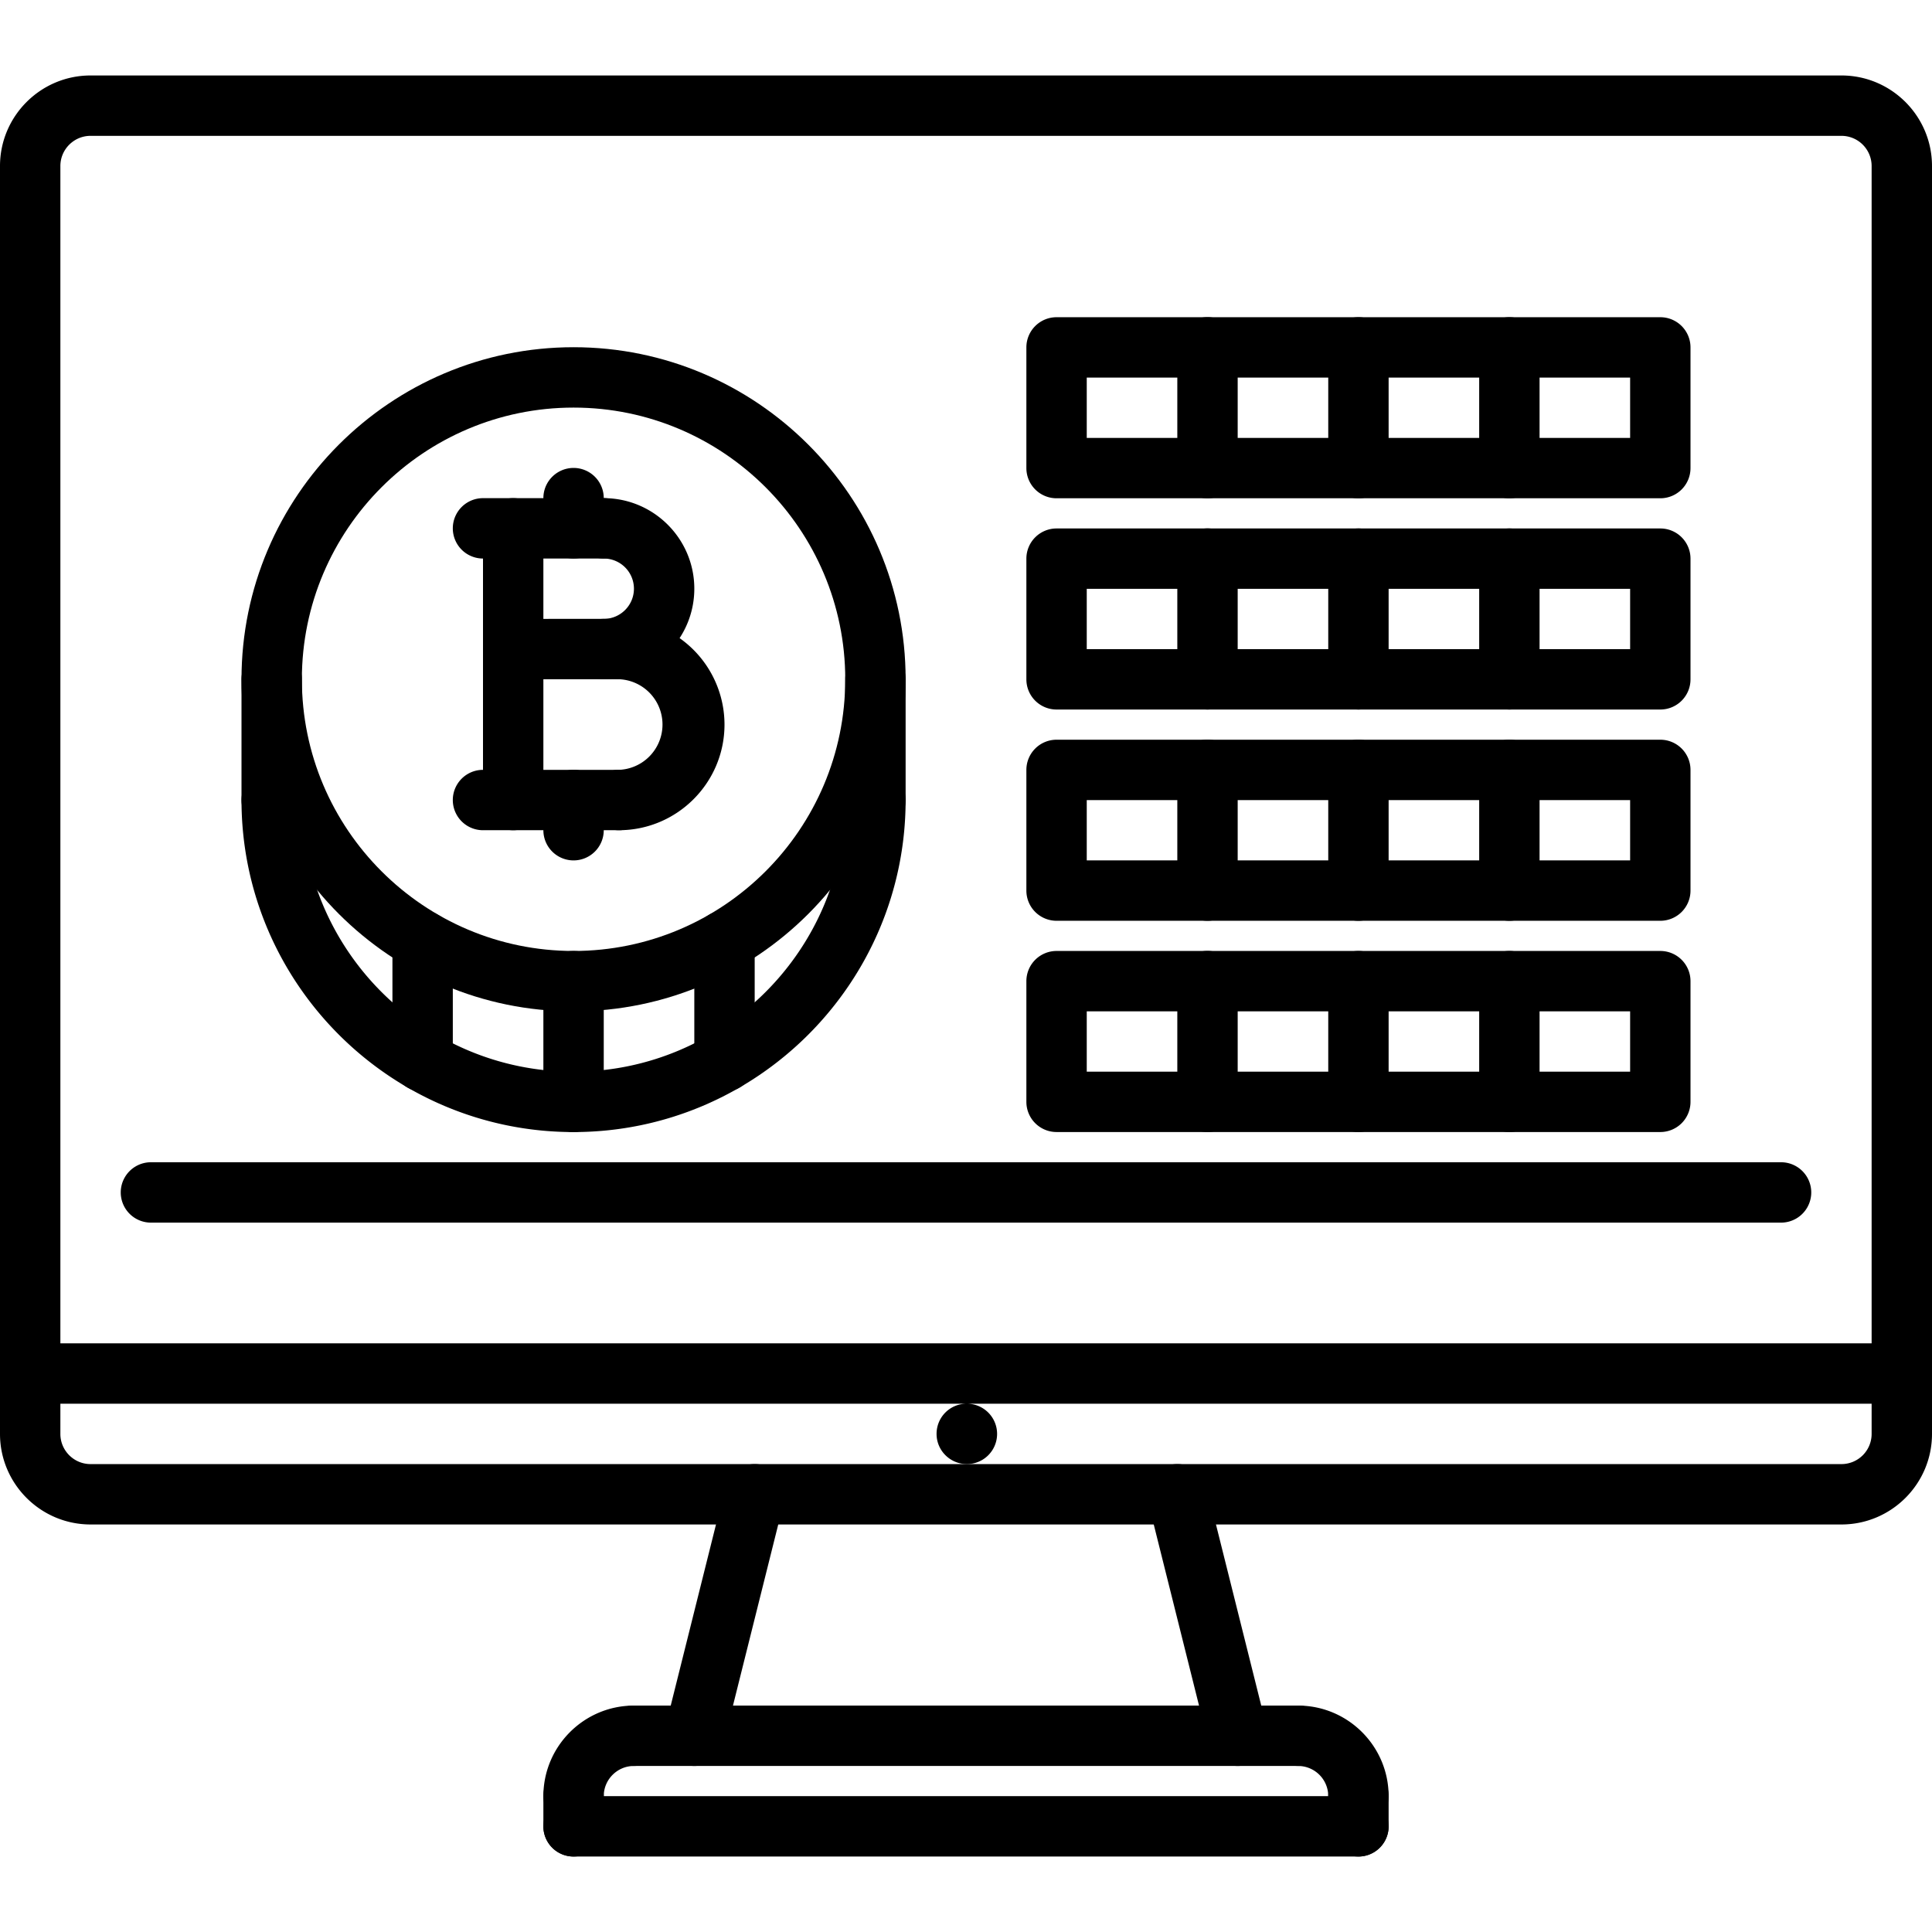 <svg xmlns="http://www.w3.org/2000/svg" viewBox="0 0 64 64"><path d="M32.03 48.5c-.552 0-1.005-.447-1.005-1s.443-1 .995-1h.01a1 1 0 110 2zM63 46.5H1.047a1 1 0 110-2H63a1 1 0 110 2z"/><path d="M61 50.5H3c-1.654 0-3-1.346-3-3v-42c0-1.654 1.346-3 3-3h58c1.654 0 3 1.346 3 3v42c0 1.654-1.346 3-3 3zM3 4.5c-.551 0-1 .448-1 1v42c0 .552.449 1 1 1h58a1 1 0 001-1v-42a1 1 0 00-1-1H3z"/><path d="M23.001 58.5a1 1 0 01-.972-1.242l2-8a1 1 0 011.941.484l-2 8a1 1 0 01-.969.758zM40.999 58.5a1 1 0 01-.969-.758l-2-8a.998.998 0 01.728-1.212.998.998 0 011.212.728l2 8a.998.998 0 01-.971 1.242z"/><path d="M19 60.5a1 1 0 01-1-1c0-1.654 1.346-3 3-3a1 1 0 110 2c-.551 0-1 .448-1 1a1 1 0 01-1 1zM45 60.5a1 1 0 01-1-1 1 1 0 00-1-1 1 1 0 110-2c1.654 0 3 1.346 3 3a1 1 0 01-1 1z"/><path d="M43 58.5H21a1 1 0 110-2h22a1 1 0 110 2zM19 61.5a1 1 0 01-1-1v-1a1 1 0 112 0v1a1 1 0 01-1 1z"/><path d="M45 61.5H19a1 1 0 110-2h26a1 1 0 110 2z"/><path d="M45 61.5a1 1 0 01-1-1v-1a1 1 0 112 0v1a1 1 0 01-1 1z"/><g><path d="M19 33.502c-6.065 0-11-4.935-11-11s4.935-11 11-11 11 4.935 11 11-4.935 11-11 11zm0-20c-4.962 0-9 4.037-9 9s4.038 9 9 9 9-4.037 9-9-4.038-9-9-9z"/><path d="M19 37.501c-6.065 0-11-4.935-11-11a1 1 0 112 0c0 4.963 4.038 9 9 9s9-4.037 9-9a1 1 0 112 0c0 6.065-4.935 11-11 11z"/><path d="M29 27.501a1 1 0 01-1-1v-3.999a1 1 0 112 0v3.999a1 1 0 01-1 1zM17 27.502a1 1 0 01-1-1v-9a1 1 0 112 0v9a1 1 0 01-1 1zM20 22.501a1 1 0 110-2c.551 0 1-.448 1-1a1 1 0 00-1-.999 1 1 0 110-2c1.654 0 3 1.346 3 2.999 0 1.654-1.346 3-3 3z"/><path d="M20.499 27.502a1 1 0 110-2 1.502 1.502 0 000-3.002 1 1 0 110-2A3.505 3.505 0 0124 24.002c0 1.93-1.57 3.5-3.501 3.5zM20 18.502h-4a1 1 0 110-2h4a1 1 0 110 2z"/><path d="M20.499 27.502H16a1 1 0 110-2h4.499a1 1 0 110 2zM17 22.502a1 1 0 110-2l3.499-.002a1 1 0 110 2L17 22.502zM19 18.502a1 1 0 01-1-1v-1.001a1 1 0 112 0v1.001a1 1 0 01-1 1z"/><path d="M19 28.502a1 1 0 01-1-1v-1a1 1 0 112 0v1a1 1 0 01-1 1z"/><g><path d="M19 37.501a1 1 0 01-1-1v-3.999a1 1 0 112 0v3.999a1 1 0 01-1 1z"/></g><g><path d="M24 36.162a1 1 0 01-1-1v-3.998a1 1 0 112 0v3.998a1 1 0 01-1 1z"/></g><g><path d="M14 36.162a1 1 0 01-1-1v-3.998a1 1 0 112 0v3.998a1 1 0 01-1 1z"/></g><g><path d="M9 27.501a1 1 0 01-1-1v-3.999a1 1 0 112 0v3.999a1 1 0 01-1 1z"/></g></g><g><path d="M59 40.501H5a1 1 0 110-2h54a1 1 0 110 2z"/></g><g><path d="M55 37.5H35a1 1 0 01-1-1v-3.998a1 1 0 011-1h20a1 1 0 011 1V36.5a1 1 0 01-1 1zm-19-2h18v-1.998H36V35.5z"/><path d="M45 37.5a1 1 0 01-1-1v-3.998a1 1 0 112 0V36.5a1 1 0 01-1 1zM50 37.5a1 1 0 01-1-1v-3.998a1 1 0 112 0V36.5a1 1 0 01-1 1zM40 37.5a1 1 0 01-1-1v-4a1 1 0 112 0v4a1 1 0 01-1 1zM55 30.502H35a1 1 0 01-1-1v-3.998a1 1 0 011-1h20a1 1 0 011 1v3.998a1 1 0 01-1 1zm-19-2h18v-1.998H36v1.998z"/><path d="M45 30.502a1 1 0 01-1-1v-3.998a1 1 0 112 0v3.998a1 1 0 01-1 1zM50 30.502a1 1 0 01-1-1v-3.998a1 1 0 112 0v3.998a1 1 0 01-1 1zM40 30.502a1 1 0 01-1-1v-4a1 1 0 112 0v4a1 1 0 01-1 1zM55 23.504H35a1 1 0 01-1-1v-3.998a1 1 0 011-1h20a1 1 0 011 1v3.998a1 1 0 01-1 1zm-19-2h18v-1.998H36v1.998z"/><path d="M45 23.504a1 1 0 01-1-1v-3.998a1 1 0 112 0v3.998a1 1 0 01-1 1zM50 23.504a1 1 0 01-1-1v-3.998a1 1 0 112 0v3.998a1 1 0 01-1 1zM40 23.504a1 1 0 01-1-1v-4a1 1 0 112 0v4a1 1 0 01-1 1zM55 16.506H35a1 1 0 01-1-1v-3.998a1 1 0 011-1h20a1 1 0 011 1v3.998a1 1 0 01-1 1zm-19-2h18v-1.998H36v1.998z"/><path d="M45 16.506a1 1 0 01-1-1v-3.998a1 1 0 112 0v3.998a1 1 0 01-1 1zM50 16.506a1 1 0 01-1-1v-3.998a1 1 0 112 0v3.998a1 1 0 01-1 1zM40 16.506a1 1 0 01-1-1v-4a1 1 0 112 0v4a1 1 0 01-1 1z"/></g></svg>